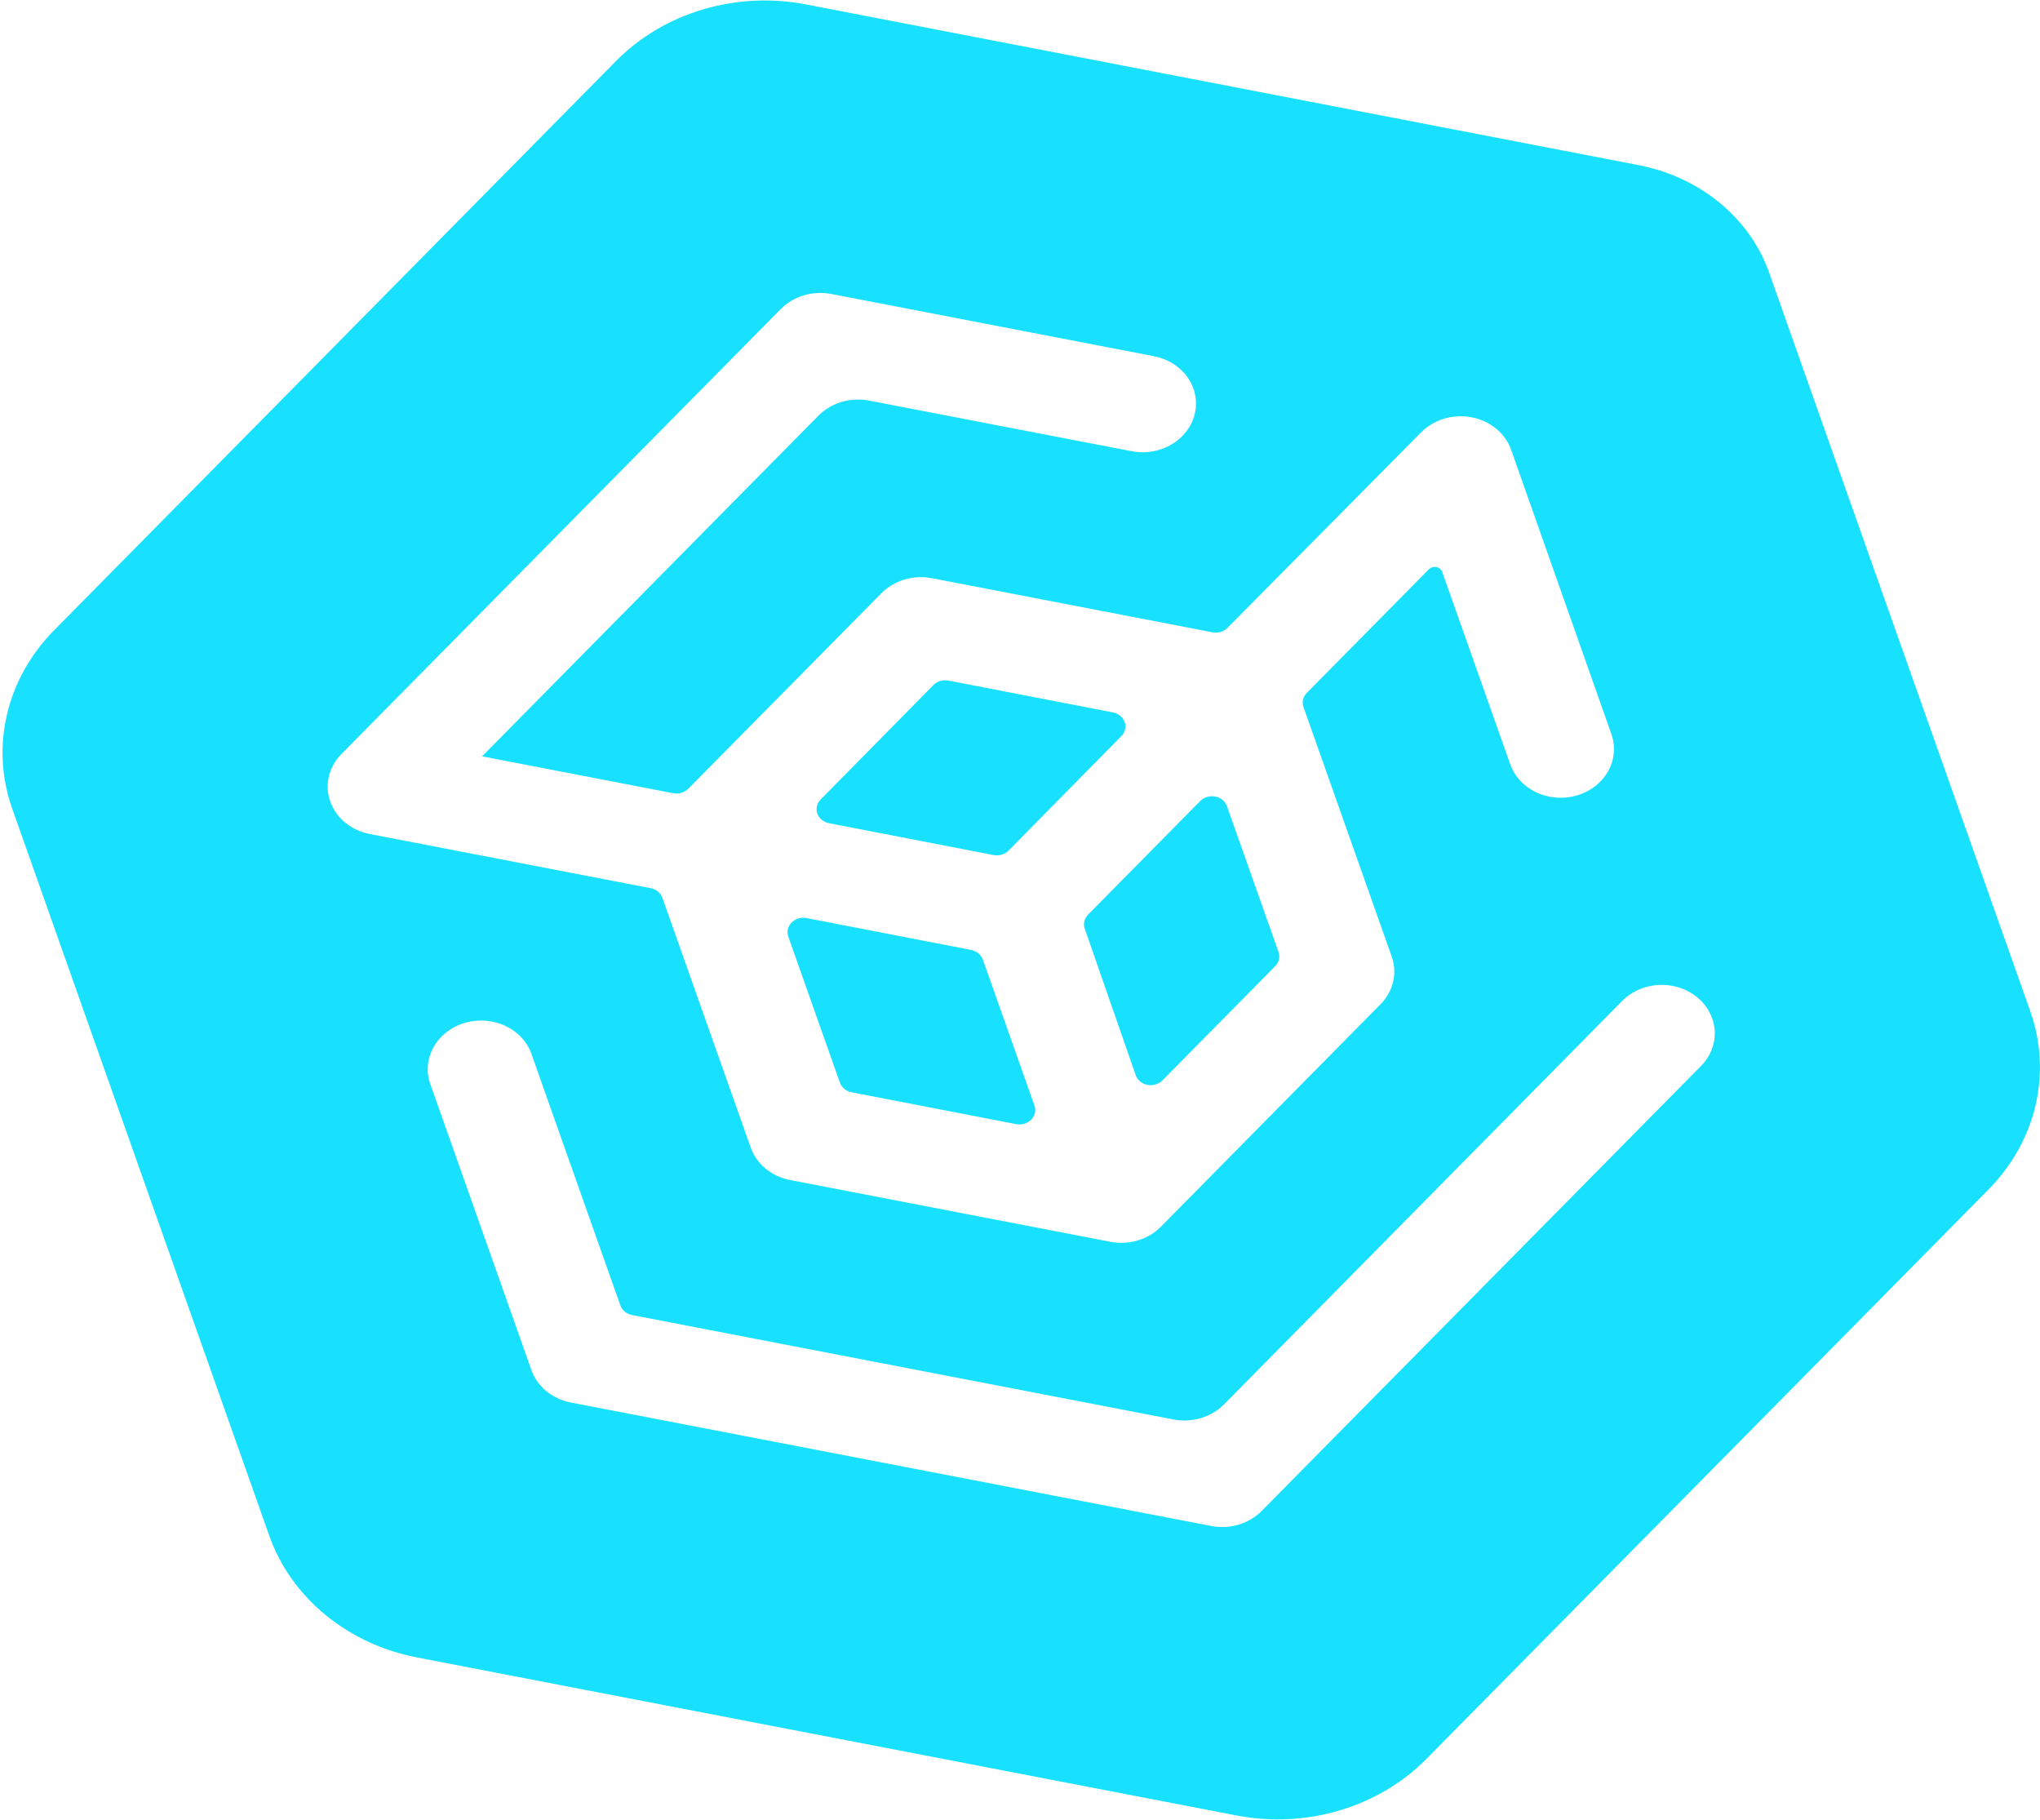 <svg width="675" height="602" viewBox="0 0 675 602" fill="none" xmlns="http://www.w3.org/2000/svg">
<path d="M325.205 317.442L342.29 365.761C342.57 366.555 342.616 367.403 342.423 368.22C342.23 369.038 341.806 369.795 341.192 370.416C340.577 371.037 339.796 371.501 338.925 371.76C338.054 372.019 337.125 372.065 336.23 371.892L281.78 361.35C280.885 361.178 280.058 360.794 279.379 360.236C278.7 359.679 278.195 358.967 277.914 358.174L260.828 309.855C260.548 309.061 260.503 308.213 260.695 307.395C260.888 306.578 261.313 305.821 261.927 305.2C262.541 304.578 263.323 304.115 264.194 303.856C265.065 303.597 265.994 303.551 266.888 303.724L321.339 314.266C322.233 314.438 323.061 314.822 323.739 315.38C324.418 315.937 324.923 316.649 325.205 317.442ZM397.143 264.985L360.021 302.585C359.411 303.203 358.988 303.956 358.794 304.769C358.6 305.582 358.642 306.426 358.917 307.218L375.793 355.703C376.072 356.5 376.575 357.215 377.254 357.776C377.932 358.337 378.761 358.724 379.657 358.899C380.553 359.073 381.485 359.028 382.358 358.769C383.231 358.51 384.015 358.046 384.63 357.423L421.949 319.625C422.563 319.004 422.987 318.247 423.179 317.43C423.372 316.613 423.326 315.765 423.046 314.971L405.961 266.652C405.672 265.865 405.163 265.16 404.483 264.609C403.803 264.058 402.975 263.681 402.084 263.513C401.192 263.345 400.267 263.394 399.401 263.654C398.535 263.915 397.754 264.367 397.143 264.985ZM368.275 235.693L313.824 225.151C312.93 224.979 312 225.024 311.129 225.284C310.257 225.543 309.475 226.007 308.861 226.629L271.53 264.5C270.918 265.122 270.495 265.879 270.304 266.695C270.113 267.512 270.16 268.359 270.441 269.152C270.721 269.945 271.225 270.656 271.902 271.214C272.579 271.772 273.406 272.157 274.299 272.33L328.749 282.873C329.644 283.045 330.574 282.999 331.445 282.74C332.316 282.481 333.098 282.017 333.712 281.395L371.043 243.524C371.655 242.902 372.078 242.145 372.269 241.329C372.46 240.512 372.413 239.665 372.133 238.872C371.852 238.079 371.348 237.368 370.671 236.81C369.994 236.252 369.168 235.867 368.275 235.693ZM585.339 90.085L671.801 334.604C675.354 344.654 675.944 355.39 673.51 365.735C671.077 376.079 665.706 385.666 657.939 393.533L471.956 581.909C464.187 589.776 454.295 595.646 443.274 598.927C432.252 602.209 420.489 602.788 409.167 600.605L138.042 548.337C126.721 546.154 116.239 541.287 107.651 534.225C99.062 527.162 92.67 518.153 89.116 508.104L4.024 267.458C0.471 257.408 -0.119 246.671 2.314 236.327C4.748 225.983 10.118 216.395 17.886 208.528L203.869 20.153C211.638 12.286 221.53 6.416 232.551 3.134C243.573 -0.147 255.336 -0.726 266.658 1.457L542.103 54.613C552.101 56.527 561.361 60.813 568.951 67.04C576.541 73.267 582.193 81.215 585.339 90.085ZM566.522 336.893C565.572 334.214 563.867 331.813 561.576 329.931C559.286 328.049 556.491 326.752 553.473 326.17C550.454 325.588 547.318 325.743 544.38 326.617C541.441 327.492 538.804 329.056 536.732 331.152L405.012 464.599C402.94 466.697 400.301 468.263 397.361 469.138C394.422 470.013 391.284 470.168 388.264 469.585L209.137 435.048C208.243 434.876 207.415 434.492 206.736 433.934C206.058 433.377 205.552 432.666 205.271 431.872L176.061 349.264C175.419 347.188 174.324 345.252 172.843 343.573C171.361 341.895 169.523 340.507 167.438 339.494C165.353 338.48 163.064 337.862 160.707 337.676C158.351 337.489 155.976 337.739 153.725 338.409C151.473 339.08 149.391 340.157 147.603 341.578C145.815 342.998 144.357 344.732 143.318 346.676C142.278 348.619 141.678 350.733 141.553 352.89C141.428 355.047 141.78 357.204 142.589 359.231L175.837 453.258C176.785 455.937 178.489 458.338 180.778 460.221C183.068 462.104 185.861 463.402 188.879 463.985L400.739 504.829C403.759 505.411 406.896 505.257 409.836 504.382C412.776 503.506 415.414 501.941 417.486 499.842L562.851 352.632C564.921 350.534 566.351 347.978 567 345.22C567.648 342.462 567.491 339.601 566.544 336.921L566.522 336.893ZM500.007 148.786C499.06 146.108 497.358 143.707 495.07 141.824C492.782 139.941 489.99 138.642 486.974 138.058C483.958 137.474 480.823 137.624 477.885 138.495C474.947 139.365 472.308 140.925 470.233 143.018L406.155 207.709C405.542 208.329 404.762 208.791 403.893 209.05C403.024 209.309 402.097 209.355 401.204 209.184L308.368 191.284C305.348 190.702 302.211 190.856 299.271 191.732C296.331 192.607 293.693 194.173 291.621 196.271L227.738 260.94C227.124 261.561 226.342 262.025 225.471 262.285C224.6 262.544 223.67 262.59 222.775 262.417L159.511 250.219L270.805 137.512C272.877 135.413 275.516 133.848 278.456 132.972C281.395 132.097 284.533 131.943 287.553 132.525L374.625 149.314C379.165 150.142 383.886 149.3 387.764 146.971C391.641 144.643 394.362 141.016 395.335 136.877C396.309 132.739 395.457 128.422 392.964 124.866C390.471 121.309 386.539 118.798 382.02 117.879L275.082 97.257C272.062 96.675 268.925 96.829 265.985 97.704C263.045 98.58 260.406 100.145 258.334 102.244L112.97 249.454C110.899 251.553 109.467 254.11 108.818 256.869C108.17 259.627 108.327 262.491 109.275 265.171C110.222 267.851 111.927 270.254 114.218 272.138C116.508 274.022 119.303 275.32 122.322 275.903L215.311 293.838C216.205 294.01 217.033 294.395 217.712 294.952C218.39 295.51 218.896 296.221 219.177 297.014L248.398 379.654C249.346 382.333 251.05 384.734 253.34 386.617C255.629 388.5 258.423 389.798 261.44 390.381L367.368 410.815C370.388 411.397 373.526 411.243 376.465 410.368C379.405 409.492 382.044 407.927 384.116 405.829L456.811 332.208C458.881 330.11 460.312 327.553 460.961 324.796C461.609 322.038 461.452 319.176 460.505 316.497L431.295 233.889C431.015 233.095 430.969 232.247 431.162 231.43C431.354 230.613 431.779 229.856 432.392 229.235L472.786 188.335C473.093 188.025 473.483 187.795 473.918 187.666C474.353 187.537 474.817 187.515 475.263 187.601C475.71 187.687 476.123 187.879 476.462 188.157C476.801 188.435 477.053 188.79 477.195 189.186L499.706 252.849C500.655 255.528 502.361 257.929 504.651 259.811C506.941 261.694 509.736 262.991 512.755 263.572C515.773 264.154 518.909 264 521.848 263.125C524.786 262.251 527.424 260.687 529.496 258.59C531.565 256.492 532.996 253.936 533.644 251.178C534.293 248.421 534.136 245.559 533.189 242.879L500.007 148.786Z" fill="#17E1FF"/>
</svg>
